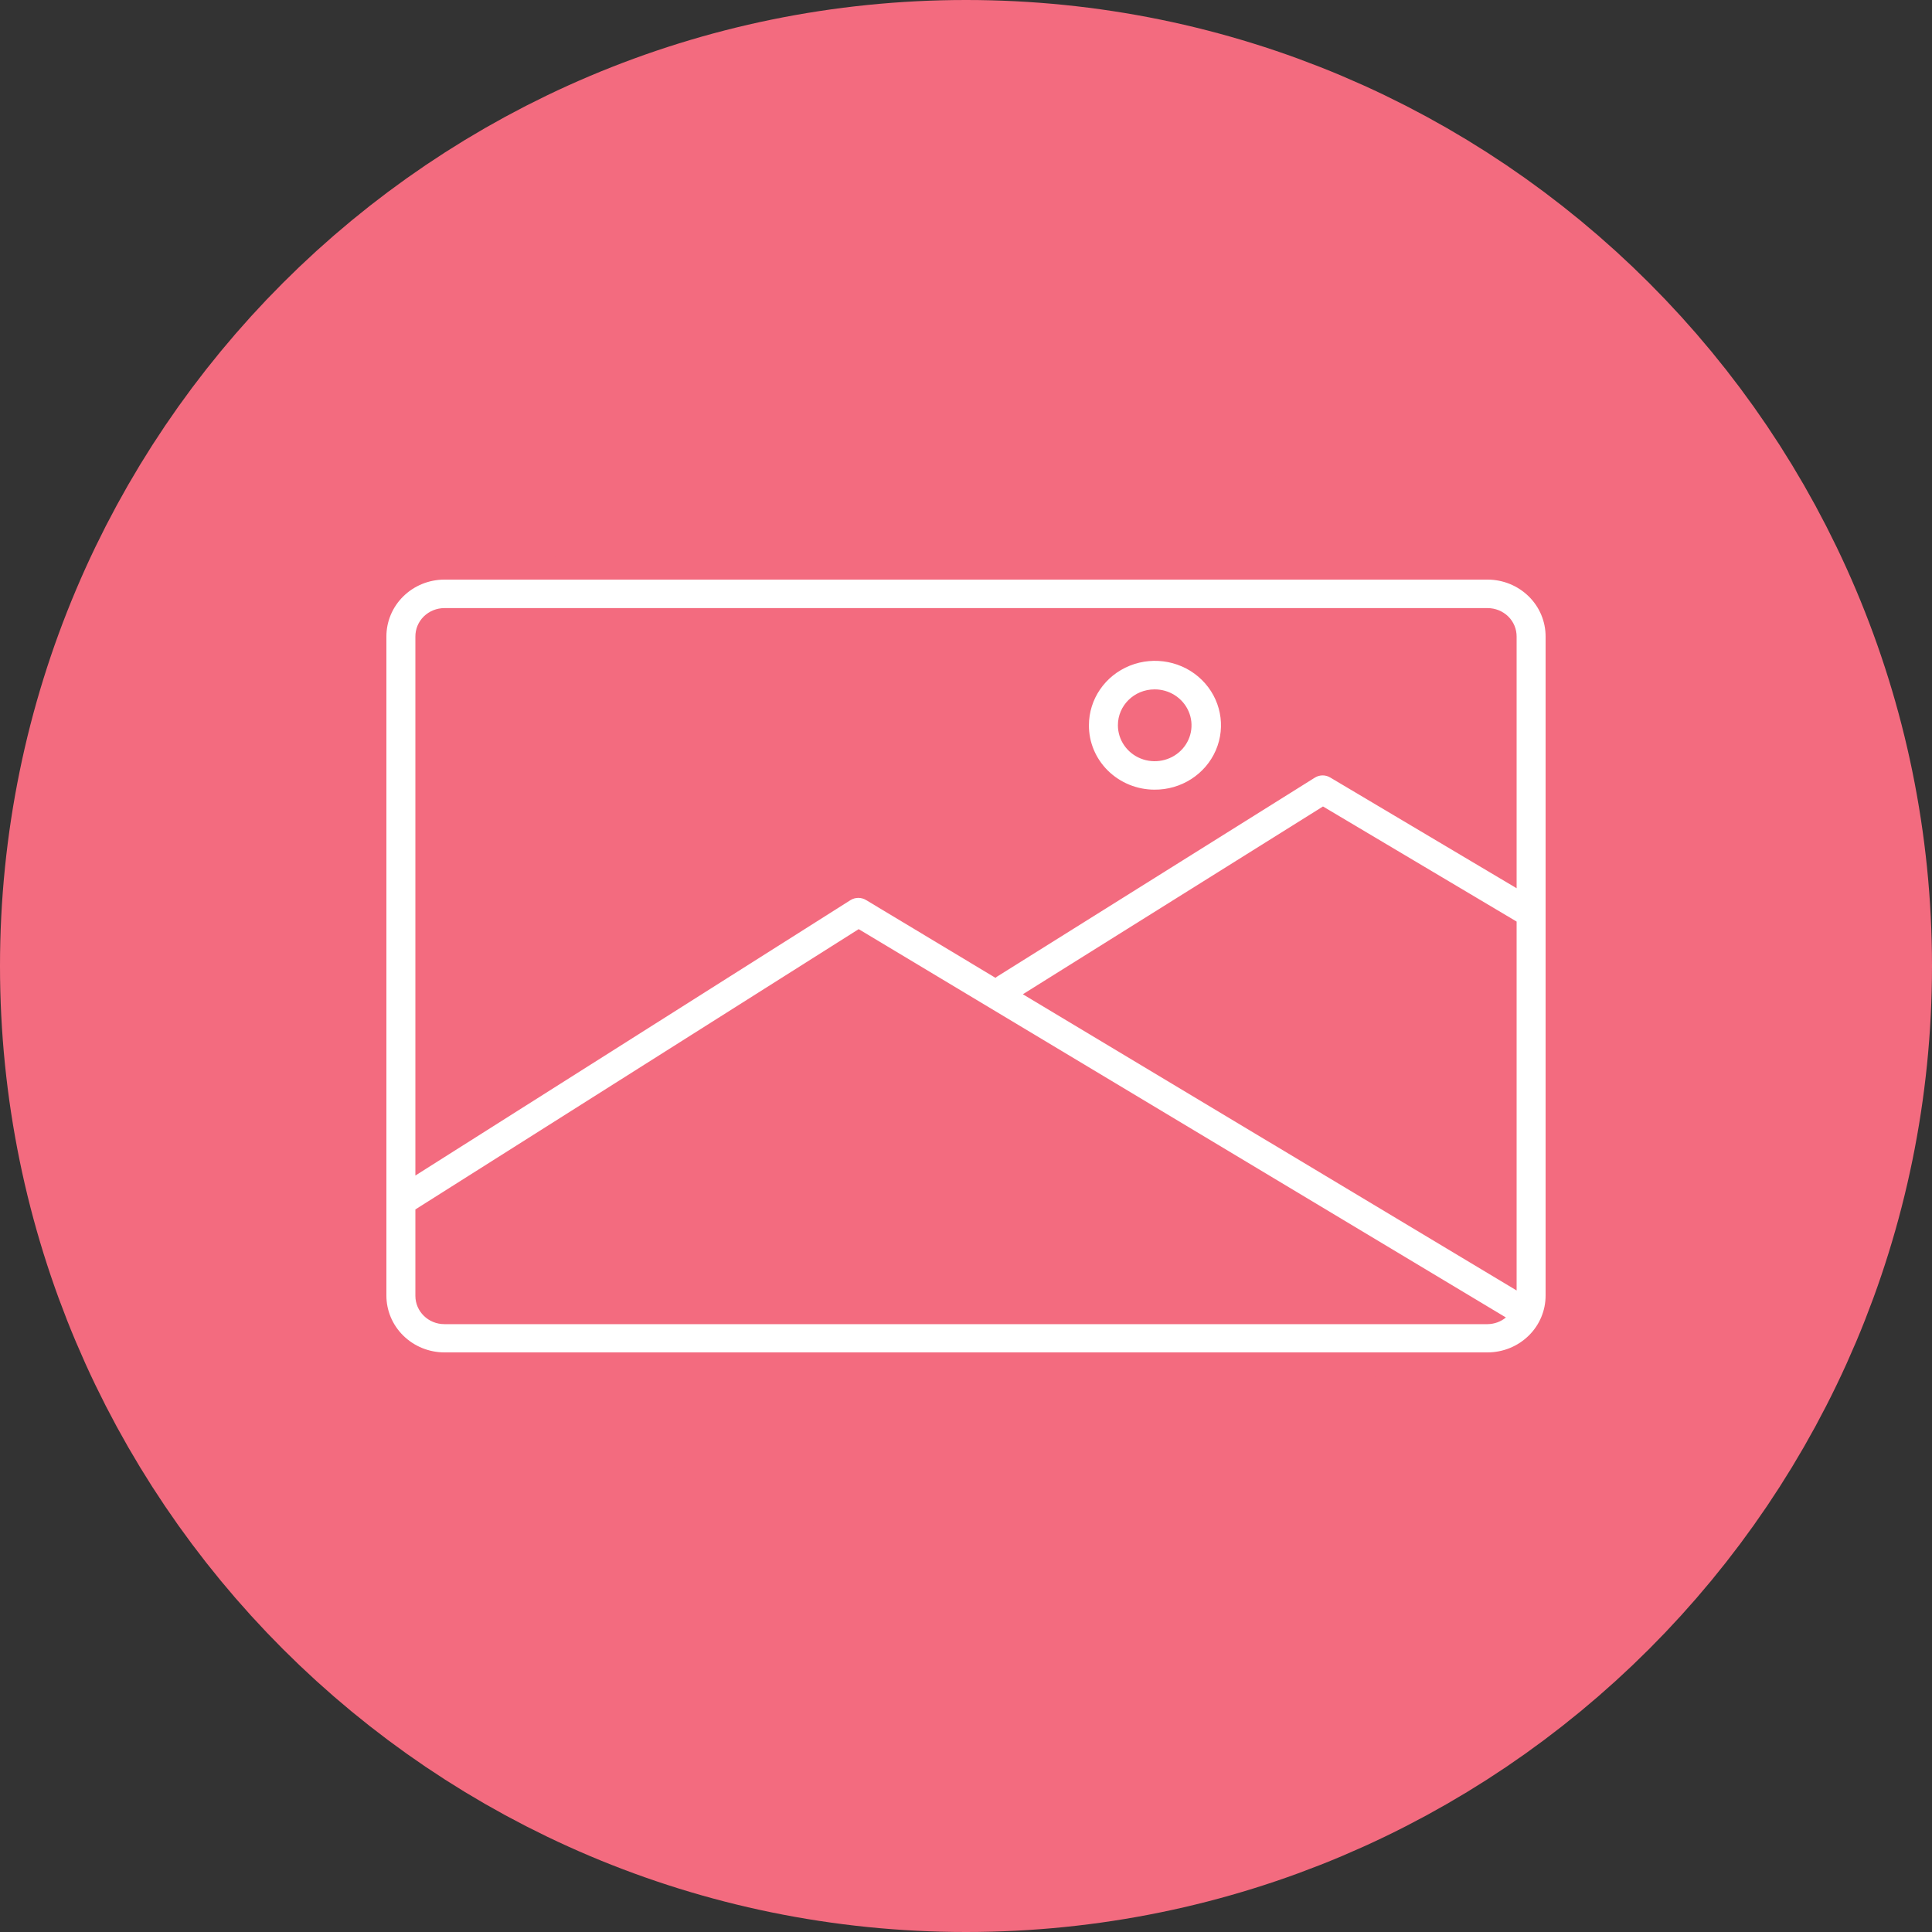 <svg width="40" height="40" viewBox="0 0 40 40" fill="none" xmlns="http://www.w3.org/2000/svg">
<rect x="0" y="0" width="40" height="40" fill="#333333" stroke="none"/>
<path d="M20 36C28.837 36 36 28.837 36 20C36 11.163 28.837 4 20 4C11.163 4 4 11.163 4 20C4 28.837 11.163 36 20 36Z" fill="#F36B7F" stroke="#F36B7F" stroke-width="8"/>
<path fill-rule="evenodd" clip-rule="evenodd" d="M30.8 12H9.2C8.88 12.001 8.574 12.126 8.349 12.348C8.124 12.569 7.999 12.869 8 13.181V26.82C7.999 27.131 8.124 27.431 8.349 27.652C8.574 27.874 8.88 27.999 9.2 28H30.8C31.12 27.999 31.425 27.874 31.651 27.652C31.876 27.431 32.001 27.131 32 26.82V13.181C32.001 12.869 31.876 12.569 31.651 12.348C31.425 12.126 31.12 12.001 30.8 12ZM21.177 20.585L27.391 16.697L31.4 19.08V26.718L21.177 20.585ZM30.8 12.59H9.2C9.04 12.59 8.887 12.653 8.774 12.763C8.661 12.874 8.599 13.024 8.6 13.181V24.338L17.612 18.634C17.709 18.575 17.833 18.575 17.93 18.634L20.61 20.245C20.62 20.236 20.63 20.228 20.641 20.221L27.226 16.098C27.323 16.039 27.445 16.039 27.542 16.098L31.4 18.39V13.181C31.401 13.024 31.339 12.874 31.226 12.763C31.113 12.653 30.96 12.59 30.8 12.59ZM9.2 27.415C8.869 27.415 8.6 27.153 8.6 26.829V25.04L17.778 19.237L31.178 27.277C31.072 27.365 30.939 27.413 30.8 27.415H9.2ZM23.9 16.349C24.454 16.354 24.956 16.032 25.172 15.534C25.387 15.036 25.273 14.461 24.883 14.077C24.493 13.693 23.904 13.577 23.392 13.782C22.879 13.988 22.545 14.475 22.545 15.016C22.543 15.368 22.685 15.706 22.939 15.956C23.194 16.206 23.539 16.348 23.9 16.349ZM23.9 14.273C24.209 14.27 24.489 14.45 24.609 14.728C24.729 15.005 24.666 15.326 24.448 15.54C24.23 15.754 23.902 15.819 23.616 15.704C23.331 15.589 23.145 15.317 23.145 15.016C23.144 14.607 23.482 14.275 23.9 14.273Z" fill="white"/>
</svg>
